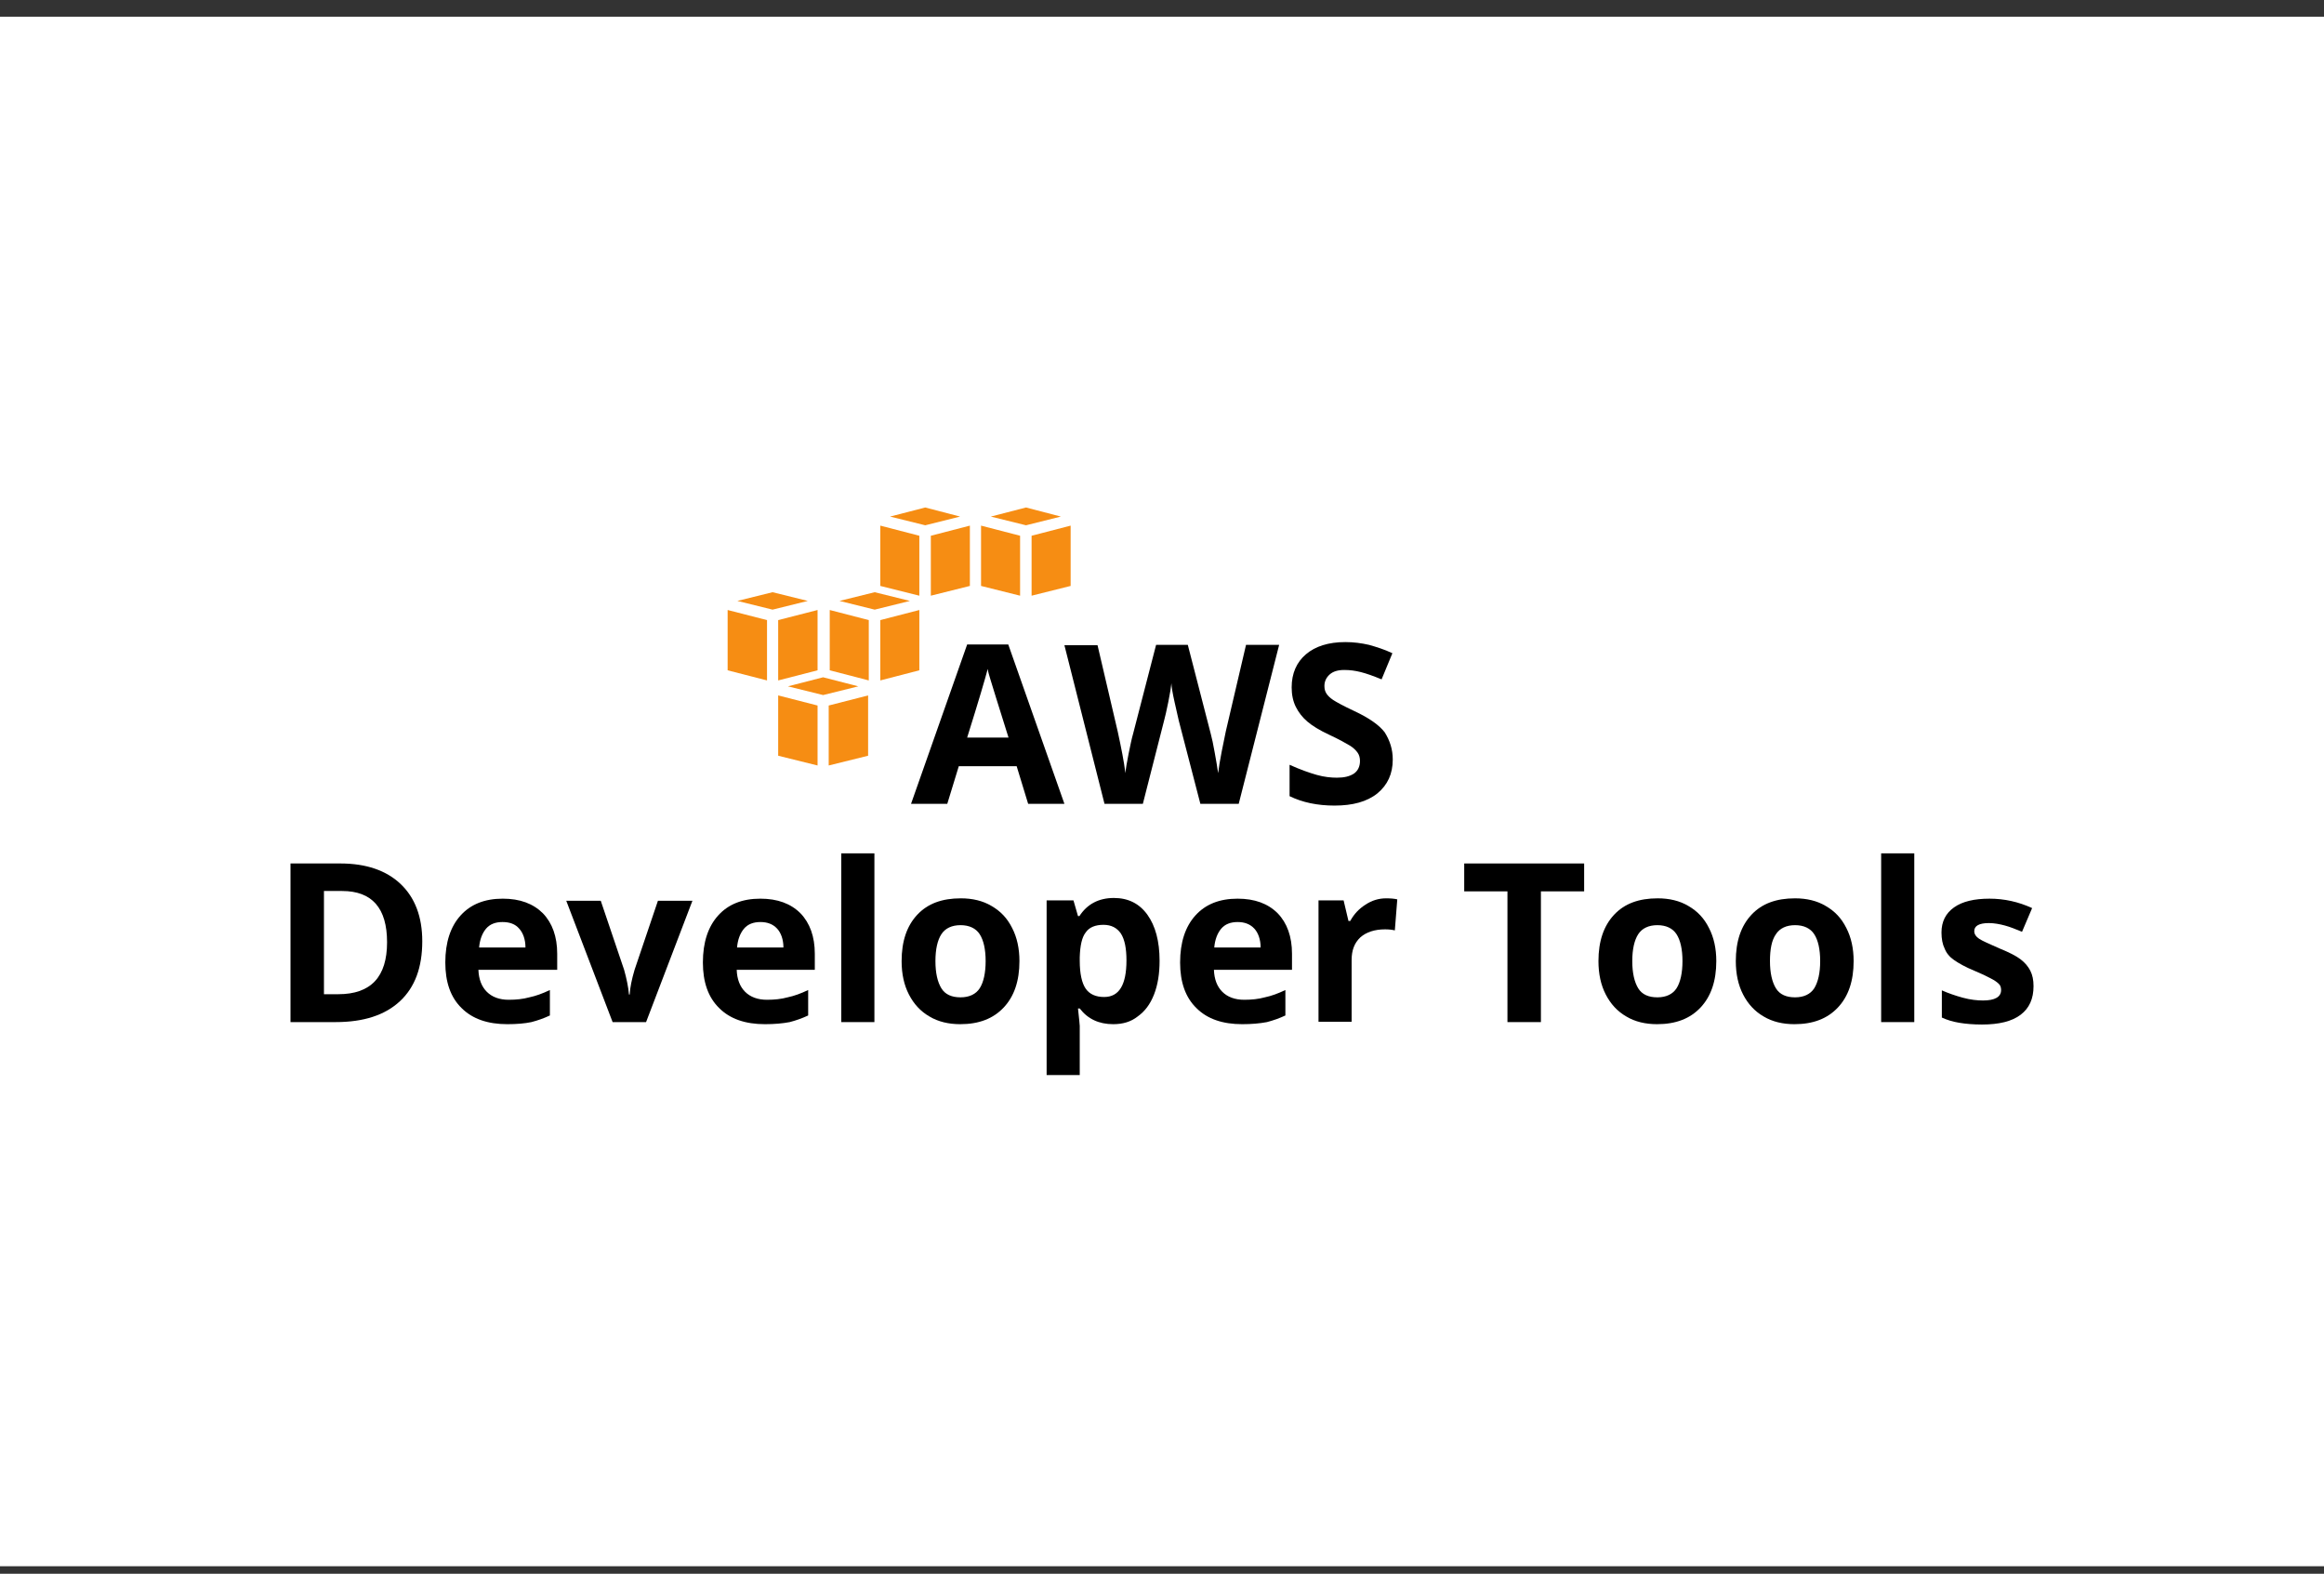 <svg width="96" height="65" viewBox="0 0 96 65" fill="none" xmlns="http://www.w3.org/2000/svg">
<rect x="0" y="0" width="96" height="65" fill="#333333" stroke="none"/>
<rect width="96" height="64" transform="translate(0 0.69)" fill="white"/>
<g clip-path="url(#clip0_6744_65249)">
<path d="M37.976 22.128L36.363 21.71V24.201L37.976 24.604V22.128Z" fill="#F68D13"/>
<path d="M38.22 21.696L39.66 21.336L38.22 20.961L36.766 21.336L38.22 21.696Z" fill="#F68D13"/>
<path d="M38.451 22.128V24.604L40.064 24.201V21.71L38.451 22.128Z" fill="#F68D13"/>
<path d="M35.888 25.612L34.275 25.195V27.686L35.888 28.104V25.612Z" fill="#F68D13"/>
<path d="M36.132 25.18L37.587 24.82L36.132 24.46L34.678 24.82L36.132 25.18Z" fill="#F68D13"/>
<path d="M36.363 25.612V28.104L37.976 27.686V25.195L36.363 25.612Z" fill="#F68D13"/>
<path d="M31.684 25.612L30.057 25.195V27.686L31.684 28.104V25.612Z" fill="#F68D13"/>
<path d="M31.913 25.18L33.368 24.82L31.913 24.46L30.459 24.82L31.913 25.18Z" fill="#F68D13"/>
<path d="M32.145 25.612V28.104L33.772 27.686V25.195L32.145 25.612Z" fill="#F68D13"/>
<path d="M33.772 29.14L32.145 28.723V31.214L33.772 31.617V29.14Z" fill="#F68D13"/>
<path d="M34.001 28.708L35.456 28.348L34.001 27.974L32.547 28.348L34.001 28.708Z" fill="#F68D13"/>
<path d="M34.232 29.14V31.617L35.86 31.214V28.723L34.232 29.14Z" fill="#F68D13"/>
<path d="M42.138 22.128L40.525 21.71V24.201L42.138 24.604V22.128Z" fill="#F68D13"/>
<path d="M42.382 21.696L43.822 21.336L42.382 20.961L40.928 21.336L42.382 21.696Z" fill="#F68D13"/>
<path d="M42.613 22.128V24.604L44.226 24.201V21.71L42.613 22.128Z" fill="#F68D13"/>
<path d="M42.471 33.201L41.996 31.646H39.606L39.13 33.201H37.633L39.951 26.62H41.65L43.969 33.201H42.471ZM41.665 30.48C41.218 29.068 40.974 28.262 40.916 28.075C40.858 27.888 40.815 27.744 40.801 27.628C40.7 28.017 40.426 28.953 39.951 30.465H41.665V30.48Z" fill="black"/>
<path d="M51.169 33.201H49.585L48.692 29.76C48.663 29.63 48.606 29.385 48.519 28.996C48.433 28.608 48.389 28.348 48.389 28.219C48.375 28.377 48.332 28.636 48.26 28.996C48.188 29.356 48.13 29.601 48.087 29.76L47.209 33.201H45.625L43.969 26.649H45.337L46.172 30.22C46.316 30.883 46.431 31.459 46.489 31.934C46.503 31.761 46.546 31.502 46.618 31.142C46.69 30.782 46.748 30.508 46.806 30.307L47.756 26.635H49.066L50.017 30.321C50.06 30.48 50.118 30.739 50.175 31.07C50.233 31.401 50.29 31.704 50.319 31.934C50.348 31.704 50.391 31.416 50.463 31.056C50.535 30.71 50.593 30.422 50.636 30.206L51.471 26.635H52.839L51.169 33.201Z" fill="black"/>
<path d="M57.532 31.372C57.532 31.963 57.316 32.424 56.898 32.769C56.466 33.115 55.876 33.273 55.127 33.273C54.422 33.273 53.802 33.144 53.27 32.884V31.588C53.716 31.79 54.09 31.92 54.393 32.006C54.695 32.092 54.983 32.121 55.228 32.121C55.53 32.121 55.761 32.064 55.934 31.948C56.092 31.833 56.178 31.66 56.178 31.43C56.178 31.3 56.15 31.185 56.078 31.084C56.005 30.984 55.905 30.883 55.761 30.796C55.617 30.71 55.343 30.552 54.911 30.35C54.508 30.163 54.206 29.976 54.004 29.803C53.802 29.63 53.644 29.428 53.529 29.198C53.413 28.968 53.356 28.694 53.356 28.392C53.356 27.816 53.557 27.355 53.946 27.024C54.335 26.692 54.882 26.52 55.574 26.52C55.919 26.52 56.236 26.563 56.553 26.635C56.855 26.721 57.186 26.822 57.517 26.98L57.071 28.06C56.725 27.916 56.438 27.816 56.207 27.758C55.977 27.7 55.761 27.672 55.53 27.672C55.271 27.672 55.069 27.729 54.925 27.859C54.782 27.988 54.709 28.147 54.709 28.334C54.709 28.464 54.738 28.564 54.796 28.651C54.853 28.737 54.94 28.824 55.069 28.91C55.199 28.996 55.487 29.155 55.948 29.371C56.567 29.659 56.985 29.961 57.201 30.249C57.417 30.595 57.532 30.955 57.532 31.372Z" fill="black"/>
<path d="M17.443 38.875C17.443 39.955 17.141 40.776 16.522 41.352C15.902 41.928 15.024 42.216 13.858 42.216H12V35.664H14.059C15.125 35.664 15.96 35.952 16.55 36.513C17.141 37.075 17.443 37.867 17.443 38.875ZM15.989 38.918C15.989 37.507 15.37 36.801 14.131 36.801H13.382V41.064H13.973C15.326 41.064 15.989 40.344 15.989 38.918Z" fill="black"/>
<path d="M20.958 42.302C20.151 42.302 19.518 42.086 19.071 41.64C18.61 41.193 18.395 40.56 18.395 39.753C18.395 38.918 18.61 38.27 19.028 37.809C19.446 37.348 20.022 37.118 20.77 37.118C21.476 37.118 22.023 37.32 22.427 37.723C22.815 38.126 23.017 38.688 23.017 39.393V40.056H19.762C19.777 40.444 19.892 40.747 20.108 40.963C20.324 41.179 20.627 41.294 21.015 41.294C21.318 41.294 21.606 41.265 21.865 41.193C22.139 41.136 22.412 41.035 22.715 40.891V41.942C22.47 42.057 22.225 42.144 21.951 42.216C21.678 42.273 21.346 42.302 20.958 42.302ZM20.756 38.083C20.468 38.083 20.238 38.169 20.079 38.356C19.921 38.544 19.82 38.803 19.791 39.134H21.706C21.706 38.803 21.606 38.529 21.447 38.356C21.289 38.169 21.058 38.083 20.756 38.083Z" fill="black"/>
<path d="M25.306 42.216L23.391 37.204H24.816L25.781 40.056C25.882 40.416 25.954 40.761 25.983 41.078H26.011C26.026 40.79 26.098 40.444 26.213 40.056L27.178 37.204H28.603L26.688 42.216H25.306Z" fill="black"/>
<path d="M31.598 42.302C30.792 42.302 30.158 42.086 29.712 41.64C29.251 41.193 29.035 40.56 29.035 39.753C29.035 38.918 29.251 38.27 29.669 37.809C30.086 37.348 30.662 37.118 31.411 37.118C32.117 37.118 32.664 37.32 33.067 37.723C33.456 38.126 33.658 38.688 33.658 39.393V40.056H30.432C30.446 40.444 30.562 40.747 30.778 40.963C30.994 41.179 31.296 41.294 31.685 41.294C31.987 41.294 32.275 41.265 32.534 41.193C32.808 41.136 33.082 41.035 33.384 40.891V41.942C33.139 42.057 32.894 42.144 32.621 42.216C32.318 42.273 31.987 42.302 31.598 42.302ZM31.411 38.083C31.123 38.083 30.893 38.169 30.734 38.356C30.576 38.544 30.475 38.803 30.446 39.134H32.362C32.362 38.803 32.261 38.529 32.102 38.356C31.93 38.169 31.699 38.083 31.411 38.083Z" fill="black"/>
<path d="M36.12 42.216H34.752V35.246H36.12V42.216Z" fill="black"/>
<path d="M42.111 39.696C42.111 40.516 41.895 41.15 41.463 41.611C41.031 42.072 40.441 42.302 39.663 42.302C39.188 42.302 38.756 42.201 38.396 41.985C38.022 41.769 37.748 41.467 37.547 41.078C37.345 40.689 37.244 40.228 37.244 39.696C37.244 38.875 37.46 38.241 37.892 37.78C38.324 37.32 38.914 37.104 39.692 37.104C40.167 37.104 40.599 37.204 40.959 37.42C41.334 37.636 41.607 37.924 41.809 38.328C42.011 38.716 42.111 39.177 42.111 39.696ZM38.641 39.696C38.641 40.185 38.727 40.56 38.886 40.819C39.044 41.078 39.318 41.193 39.678 41.193C40.038 41.193 40.311 41.064 40.47 40.819C40.628 40.574 40.715 40.185 40.715 39.696C40.715 39.206 40.628 38.832 40.47 38.587C40.311 38.342 40.038 38.212 39.678 38.212C39.318 38.212 39.044 38.342 38.886 38.587C38.727 38.832 38.641 39.206 38.641 39.696Z" fill="black"/>
<path d="M45.985 42.302C45.394 42.302 44.934 42.086 44.602 41.654H44.53C44.574 42.072 44.602 42.316 44.602 42.374V44.404H43.234V37.19H44.343L44.53 37.838H44.588C44.905 37.348 45.38 37.089 46.014 37.089C46.604 37.089 47.065 37.32 47.396 37.78C47.727 38.241 47.9 38.875 47.9 39.681C47.9 40.214 47.828 40.675 47.67 41.078C47.511 41.481 47.295 41.769 46.993 41.985C46.719 42.201 46.388 42.302 45.985 42.302ZM45.582 38.198C45.25 38.198 44.991 38.299 44.847 38.515C44.689 38.716 44.617 39.062 44.602 39.537V39.681C44.602 40.214 44.689 40.603 44.847 40.833C45.006 41.064 45.265 41.179 45.61 41.179C46.23 41.179 46.532 40.675 46.532 39.667C46.532 39.177 46.46 38.803 46.302 38.558C46.143 38.328 45.913 38.198 45.582 38.198Z" fill="black"/>
<path d="M51.311 42.302C50.505 42.302 49.871 42.086 49.425 41.64C48.964 41.193 48.748 40.56 48.748 39.753C48.748 38.918 48.964 38.27 49.382 37.809C49.799 37.348 50.375 37.118 51.124 37.118C51.83 37.118 52.377 37.32 52.78 37.723C53.169 38.126 53.37 38.688 53.37 39.393V40.056H50.145C50.159 40.444 50.274 40.747 50.49 40.963C50.706 41.179 51.009 41.294 51.398 41.294C51.7 41.294 51.988 41.265 52.247 41.193C52.521 41.136 52.794 41.035 53.097 40.891V41.942C52.852 42.057 52.607 42.144 52.334 42.216C52.031 42.273 51.7 42.302 51.311 42.302ZM51.124 38.083C50.836 38.083 50.606 38.169 50.447 38.356C50.289 38.544 50.188 38.803 50.159 39.134H52.074C52.074 38.803 51.974 38.529 51.815 38.356C51.642 38.169 51.412 38.083 51.124 38.083Z" fill="black"/>
<path d="M57.258 37.104C57.446 37.104 57.604 37.118 57.719 37.147L57.618 38.428C57.503 38.4 57.374 38.385 57.215 38.385C56.783 38.385 56.438 38.5 56.193 38.716C55.948 38.947 55.833 39.249 55.833 39.652V42.201H54.465V37.19H55.502L55.703 38.04H55.775C55.934 37.752 56.135 37.536 56.409 37.363C56.668 37.19 56.956 37.104 57.258 37.104Z" fill="black"/>
<path d="M63.652 42.216H62.27V36.816H60.484V35.664H65.438V36.816H63.652V42.216Z" fill="black"/>
<path d="M70.897 39.696C70.897 40.516 70.68 41.15 70.249 41.611C69.817 42.072 69.226 42.302 68.448 42.302C67.973 42.302 67.541 42.201 67.181 41.985C66.807 41.769 66.533 41.467 66.332 41.078C66.13 40.689 66.029 40.228 66.029 39.696C66.029 38.875 66.245 38.241 66.677 37.78C67.109 37.32 67.7 37.104 68.477 37.104C68.953 37.104 69.385 37.204 69.745 37.42C70.119 37.636 70.392 37.924 70.594 38.328C70.796 38.716 70.897 39.177 70.897 39.696ZM67.426 39.696C67.426 40.185 67.513 40.56 67.671 40.819C67.829 41.078 68.103 41.193 68.463 41.193C68.823 41.193 69.097 41.064 69.255 40.819C69.413 40.574 69.5 40.185 69.5 39.696C69.5 39.206 69.413 38.832 69.255 38.587C69.097 38.342 68.823 38.212 68.463 38.212C68.103 38.212 67.829 38.342 67.671 38.587C67.513 38.832 67.426 39.206 67.426 39.696Z" fill="black"/>
<path d="M76.57 39.696C76.57 40.516 76.354 41.15 75.922 41.611C75.49 42.072 74.9 42.302 74.122 42.302C73.647 42.302 73.215 42.201 72.855 41.985C72.481 41.769 72.207 41.467 72.005 41.078C71.804 40.689 71.703 40.228 71.703 39.696C71.703 38.875 71.919 38.241 72.351 37.78C72.783 37.32 73.374 37.104 74.151 37.104C74.626 37.104 75.058 37.204 75.418 37.42C75.793 37.636 76.066 37.924 76.268 38.328C76.469 38.716 76.57 39.177 76.57 39.696ZM73.114 39.696C73.114 40.185 73.201 40.56 73.359 40.819C73.517 41.078 73.791 41.193 74.151 41.193C74.511 41.193 74.785 41.064 74.943 40.819C75.102 40.56 75.188 40.185 75.188 39.696C75.188 39.206 75.102 38.832 74.943 38.587C74.785 38.342 74.511 38.212 74.151 38.212C73.791 38.212 73.517 38.342 73.359 38.587C73.186 38.832 73.114 39.206 73.114 39.696Z" fill="black"/>
<path d="M79.075 42.216H77.707V35.246H79.075V42.216Z" fill="black"/>
<path d="M84.001 40.732C84.001 41.251 83.828 41.64 83.468 41.913C83.108 42.187 82.575 42.316 81.87 42.316C81.51 42.316 81.193 42.288 80.934 42.244C80.674 42.201 80.43 42.129 80.214 42.028V40.905C80.473 41.02 80.761 41.121 81.078 41.208C81.394 41.294 81.682 41.323 81.913 41.323C82.402 41.323 82.662 41.179 82.662 40.891C82.662 40.79 82.633 40.689 82.561 40.632C82.489 40.56 82.388 40.488 82.215 40.401C82.057 40.315 81.841 40.214 81.567 40.099C81.178 39.94 80.905 39.782 80.718 39.652C80.53 39.523 80.401 39.364 80.329 39.177C80.242 39.004 80.199 38.774 80.199 38.515C80.199 38.068 80.372 37.723 80.718 37.478C81.063 37.233 81.553 37.118 82.186 37.118C82.791 37.118 83.382 37.248 83.943 37.507L83.526 38.486C83.281 38.385 83.036 38.284 82.82 38.227C82.604 38.169 82.374 38.126 82.158 38.126C81.754 38.126 81.553 38.241 81.553 38.457C81.553 38.587 81.625 38.688 81.754 38.774C81.884 38.86 82.172 38.99 82.604 39.177C82.993 39.336 83.281 39.48 83.468 39.624C83.655 39.768 83.785 39.926 83.871 40.099C83.958 40.272 84.001 40.473 84.001 40.732Z" fill="black"/>
</g>
<defs>
<clipPath id="clip0_6744_65249">
<rect width="72" height="23.458" fill="white" transform="translate(12 20.961)"/>
</clipPath>
</defs>
</svg>
